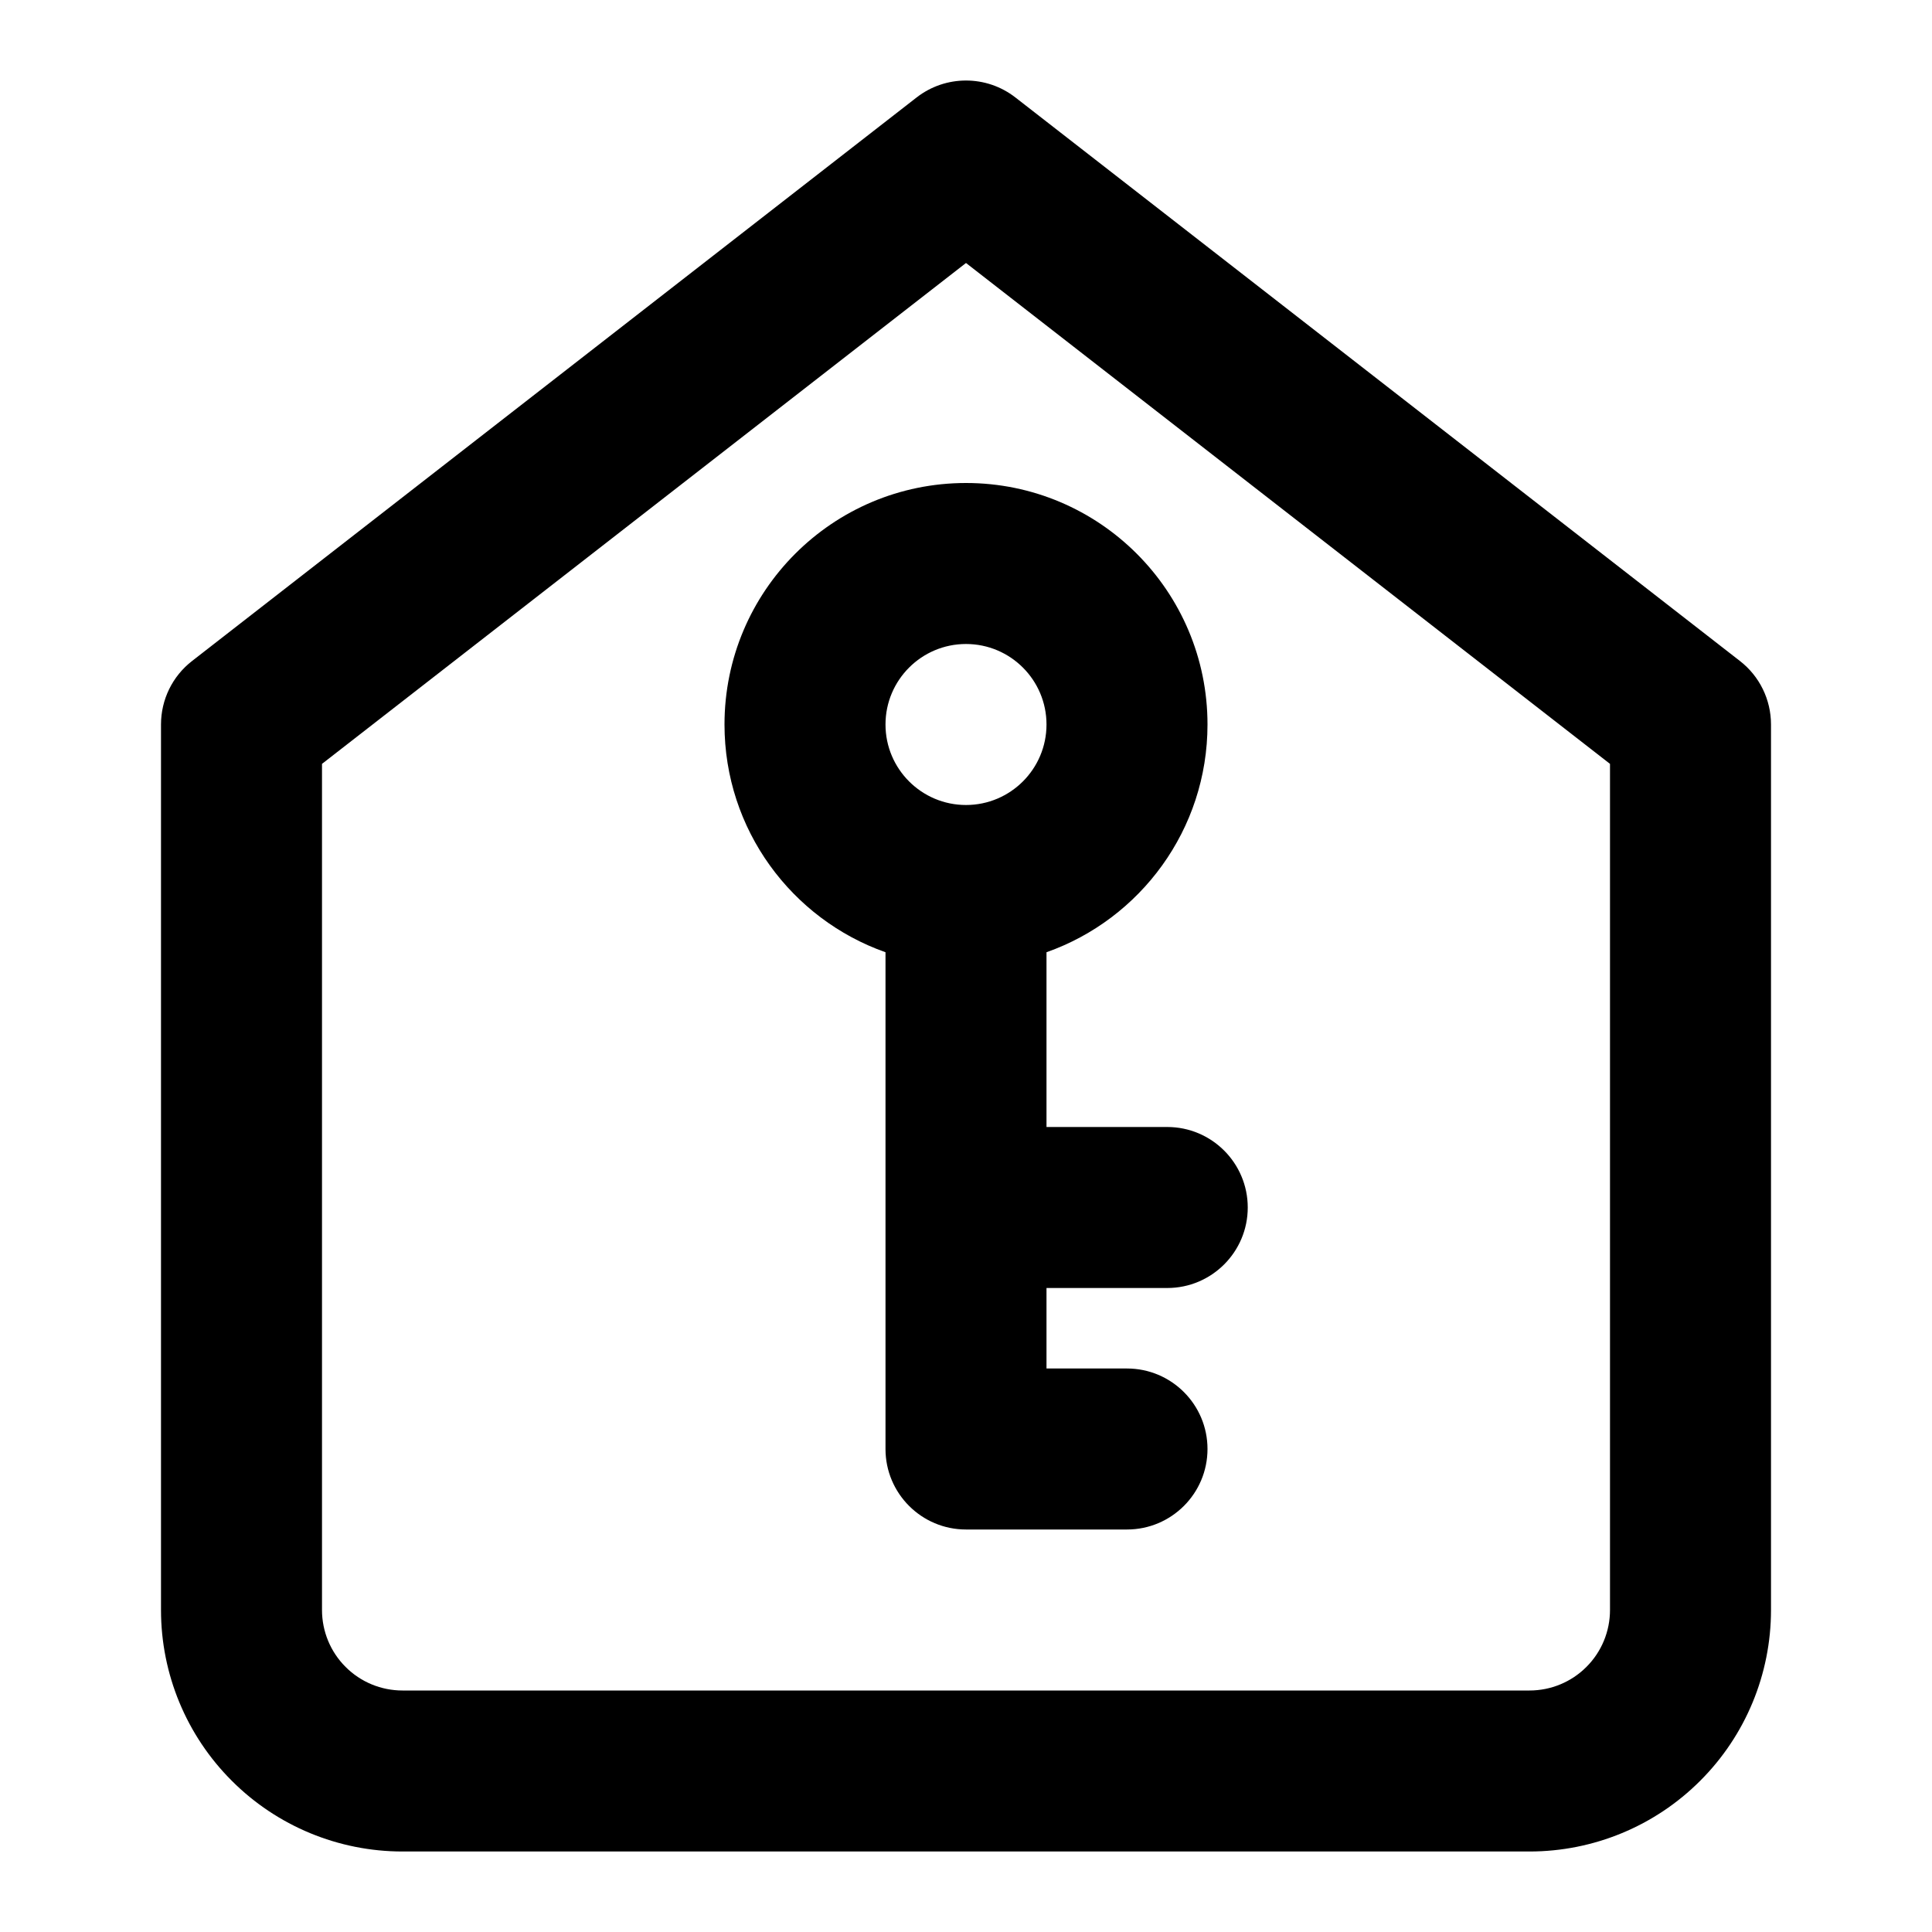 <svg width="24" height="24" viewBox="0 0 24 24" fill="none" xmlns="http://www.w3.org/2000/svg">
<path fill-rule="evenodd" clip-rule="evenodd" d="M11.386 1.211C11.747 0.93 12.253 0.93 12.614 1.211L21.614 8.211C21.858 8.4 22 8.691 22 9V20C22 20.796 21.684 21.559 21.121 22.121C20.559 22.684 19.796 23 19 23H5C4.204 23 3.441 22.684 2.879 22.121C2.316 21.559 2 20.796 2 20V9C2 8.691 2.142 8.4 2.386 8.211L11.386 1.211ZM4 9.489V20C4 20.265 4.105 20.52 4.293 20.707C4.48 20.895 4.735 21 5 21H19C19.265 21 19.52 20.895 19.707 20.707C19.895 20.52 20 20.265 20 20V9.489L12 3.267L4 9.489ZM12 8C11.448 8 11 8.448 11 9C11 9.552 11.448 10 12 10C12.552 10 13 9.552 13 9C13 8.448 12.552 8 12 8ZM13 11.829C14.165 11.418 15 10.306 15 9C15 7.343 13.657 6 12 6C10.343 6 9 7.343 9 9C9 10.306 9.835 11.418 11 11.829V15V18C11 18.552 11.448 19 12 19H14C14.552 19 15 18.552 15 18C15 17.448 14.552 17 14 17H13V16H14.5C15.052 16 15.5 15.552 15.5 15C15.5 14.448 15.052 14 14.5 14H13V11.829Z" fill="currentColor"/>
</svg>
